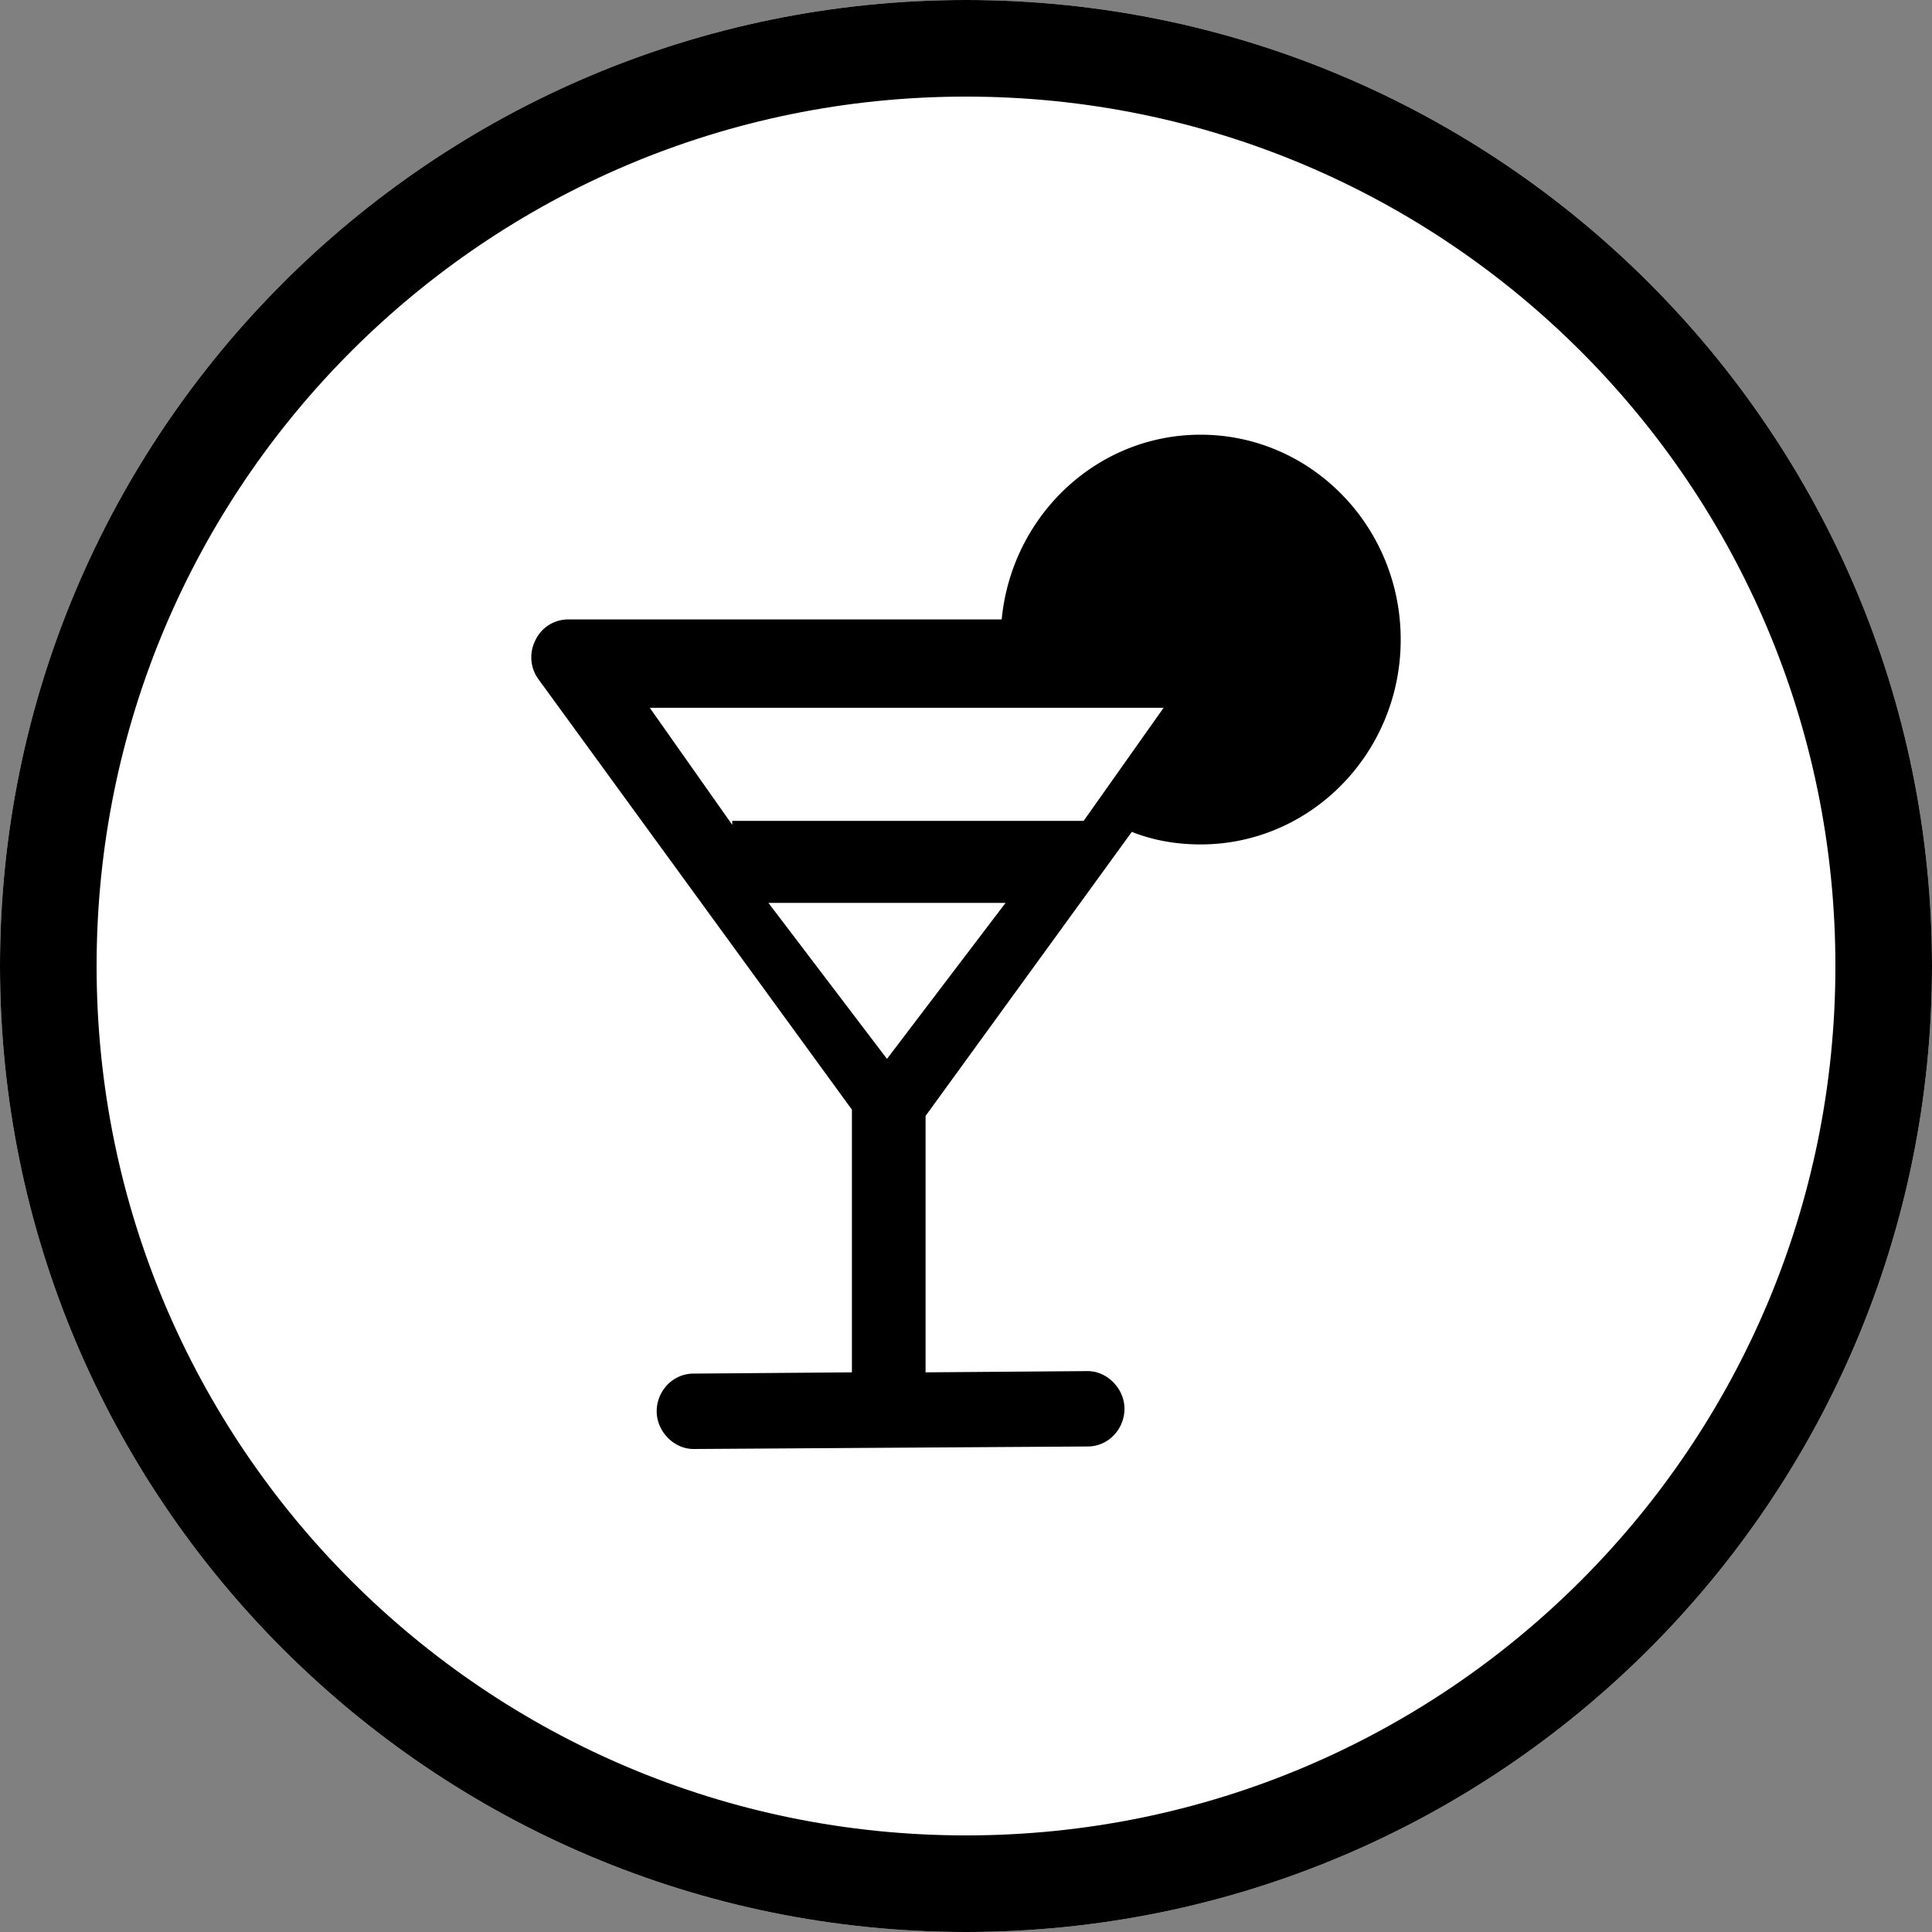 <svg width="40" height="40" xmlns:xlink="http://www.w3.org/1999/xlink" xmlns="http://www.w3.org/2000/svg"><rect width="100%" height="100%" fill="#808080" stroke="none"/><defs><clipPath id="b"><use xlink:href="#a"/></clipPath><path d="M20 40c11.046 0 20-8.954 20-20S31.046 0 20 0 0 8.954 0 20s8.954 20 20 20z" id="a"/></defs><use fill="#FFF" xlink:href="#a"/><g clip-path="url(#b)"><use xlink:href="#a" fill="none" stroke="#000" stroke-width="4"/></g><path d="M20.739 12.825C20.942 10.692 22.696 9 24.857 9 27.144 9 29 10.9 29 13.242s-1.856 4.241-4.143 4.241c-.483 0-.966-.078-1.424-.26l-4.27 5.881v5.309l3.355-.026c.407 0 .763.364.763.78 0 .417-.33.781-.763.781l-8.16.052c-.406 0-.762-.364-.762-.78 0-.417.33-.781.763-.781l3.279-.026v-5.439l-6.482-8.9a.772.772 0 01-.077-.806.748.748 0 01.687-.443h8.973zm-5.578 4.17h7.275l1.655-2.341H13.453l1.707 2.423v-.083zm3.203 4.928l-2.455-3.23h4.91l-2.455 3.23z" fill-rule="evenodd"/></svg>